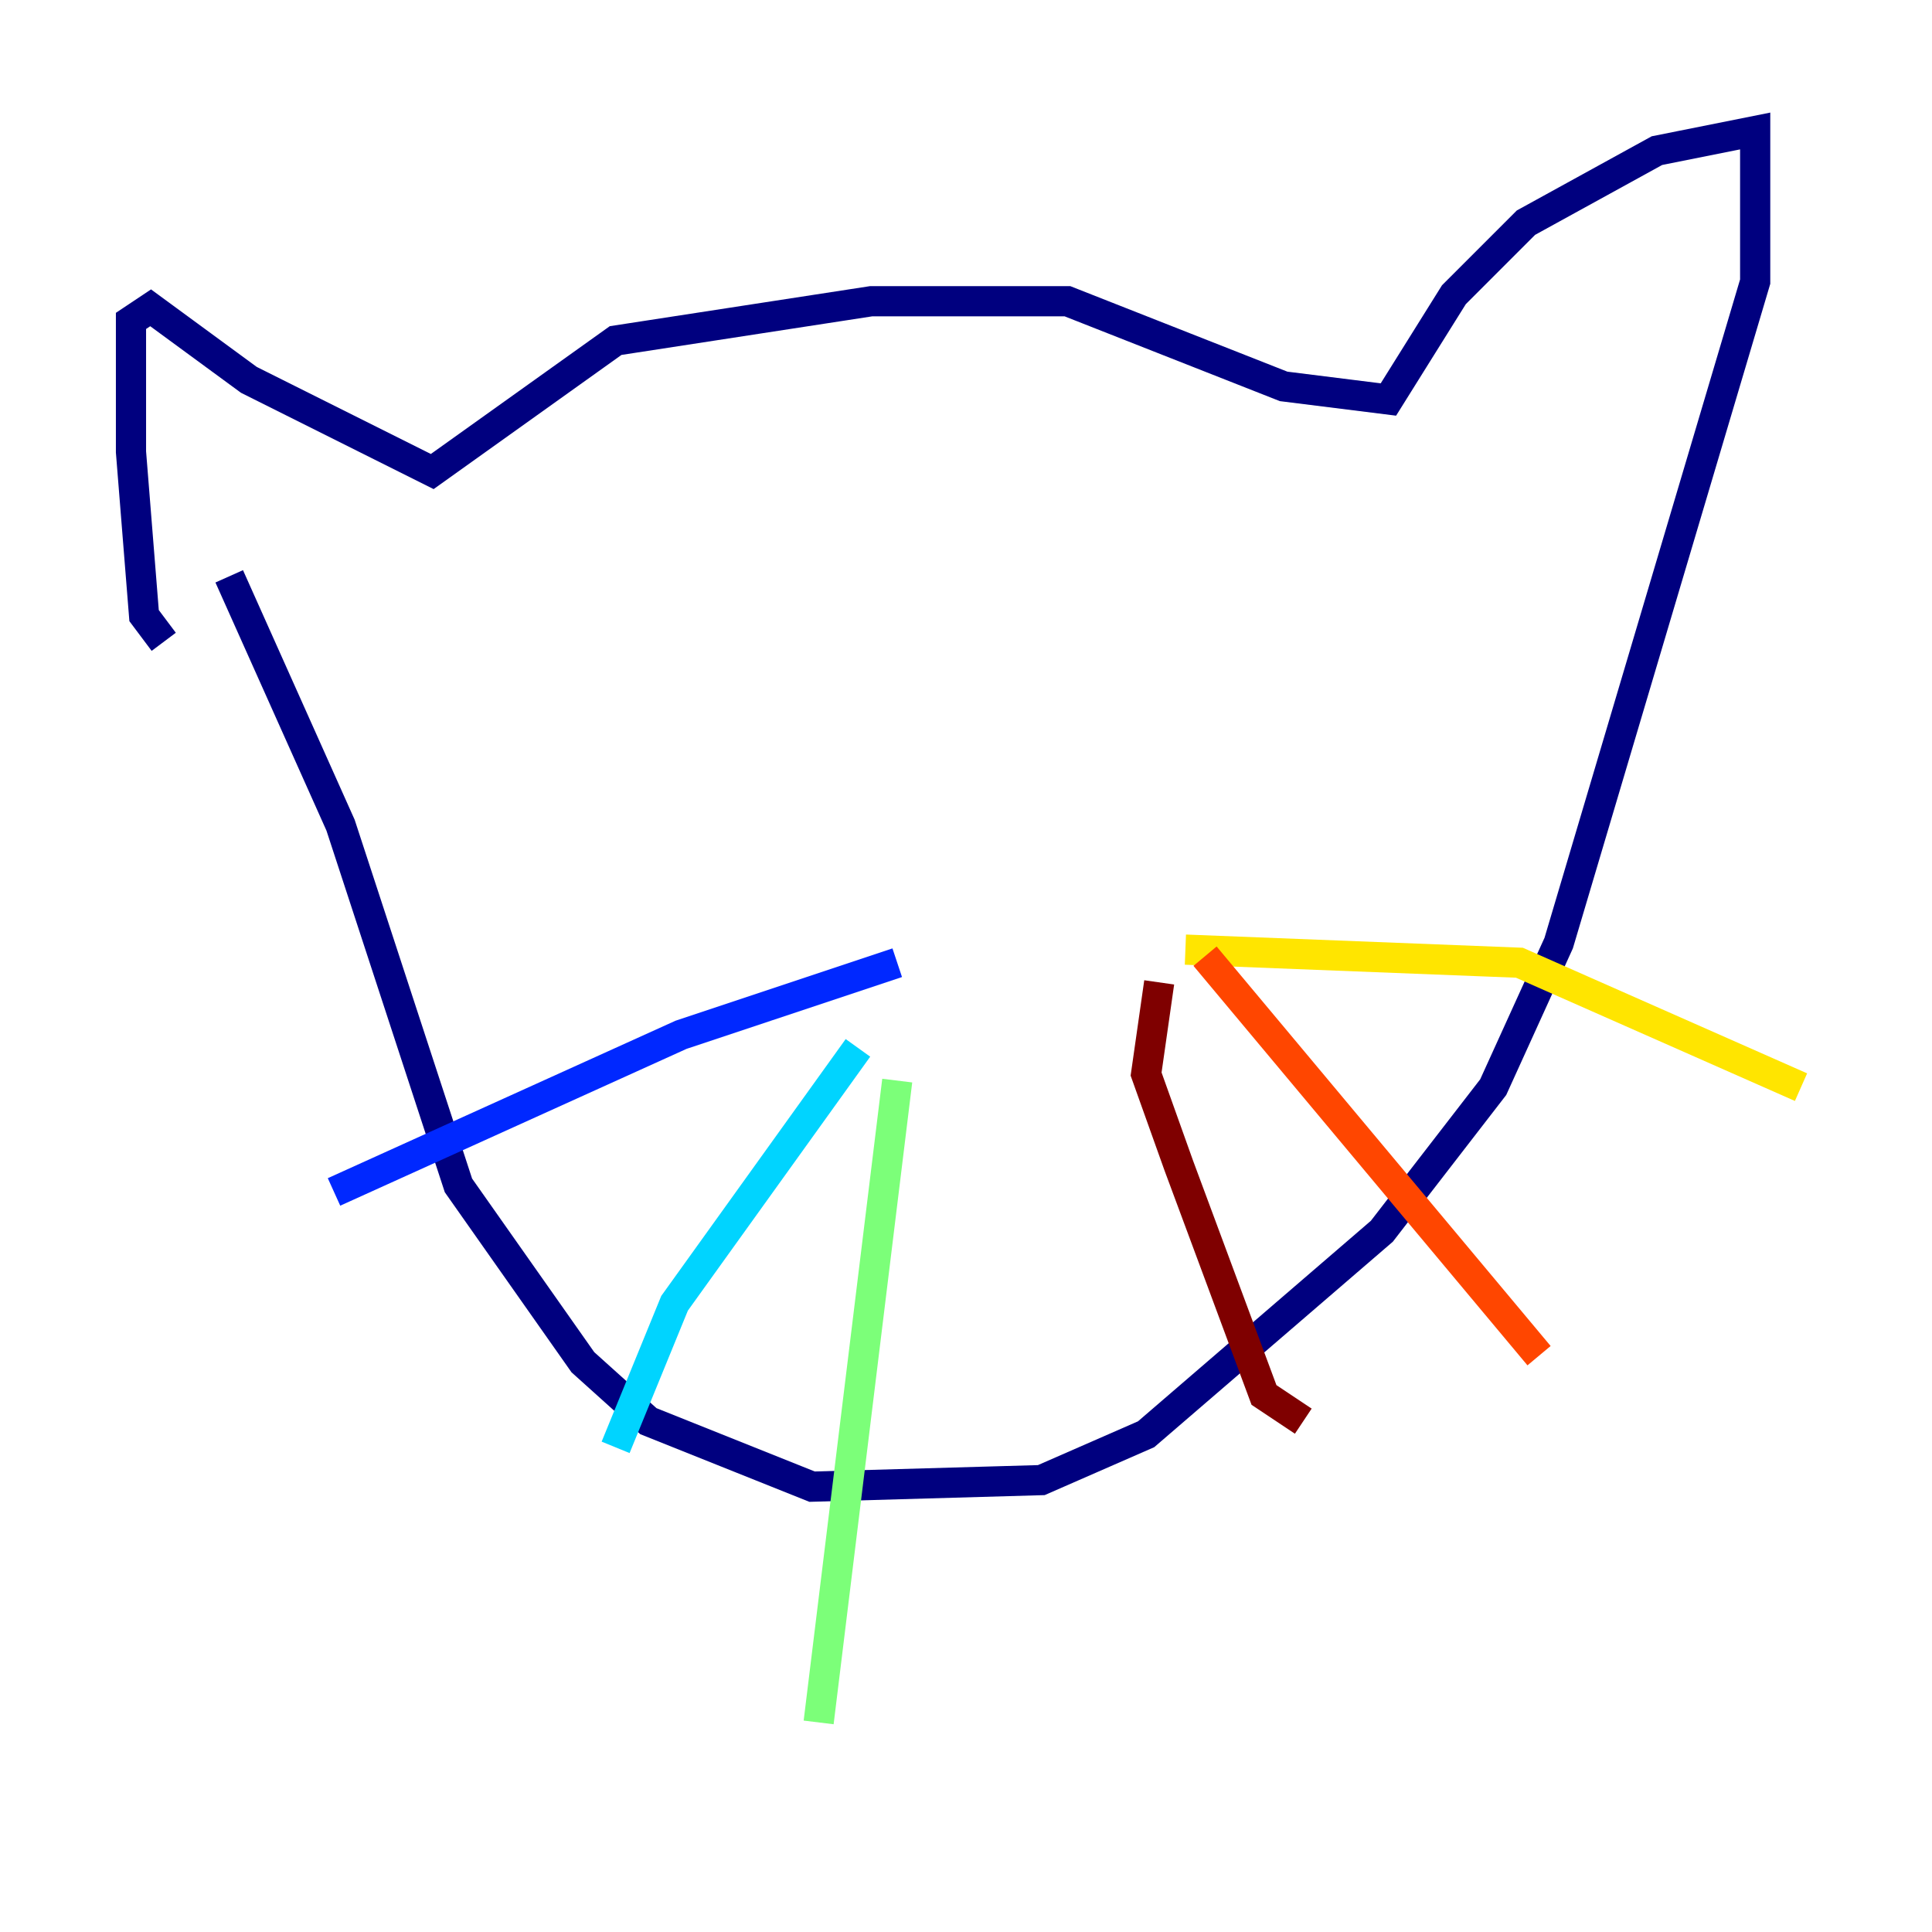 <?xml version="1.0" encoding="utf-8" ?>
<svg baseProfile="tiny" height="128" version="1.2" viewBox="0,0,128,128" width="128" xmlns="http://www.w3.org/2000/svg" xmlns:ev="http://www.w3.org/2001/xml-events" xmlns:xlink="http://www.w3.org/1999/xlink"><defs /><polyline fill="none" points="10.848,42.522 9.546,40.786 8.678,29.939 8.678,21.261 9.98,20.393 16.488,25.166 28.637,31.241 40.786,22.563 57.709,19.959 70.725,19.959 85.044,25.6 91.986,26.468 96.325,19.525 101.098,14.752 109.776,9.98 116.285,8.678 116.285,18.658 103.268,62.481 98.929,72.027 91.552,81.573 75.932,95.024 68.99,98.061 53.803,98.495 42.956,94.156 38.617,90.251 30.373,78.536 22.563,54.671 15.186,38.183" stroke="#00007f" stroke-width="2" /><polyline fill="none" points="59.444,63.783 45.125,68.556 22.129,78.969" stroke="#0028ff" stroke-width="2" /><polyline fill="none" points="56.841,69.424 44.691,86.346 40.786,95.891" stroke="#00d4ff" stroke-width="2" /><polyline fill="none" points="59.444,71.593 54.237,114.115" stroke="#7cff79" stroke-width="2" /><polyline fill="none" points="78.536,62.915 100.664,63.783 119.322,72.027" stroke="#ffe500" stroke-width="2" /><polyline fill="none" points="79.837,63.349 101.966,89.817" stroke="#ff4600" stroke-width="2" /><polyline fill="none" points="76.8,65.085 75.932,71.159 78.102,77.234 83.742,92.42 86.346,94.156" stroke="#7f0000" stroke-width="2" /></svg>